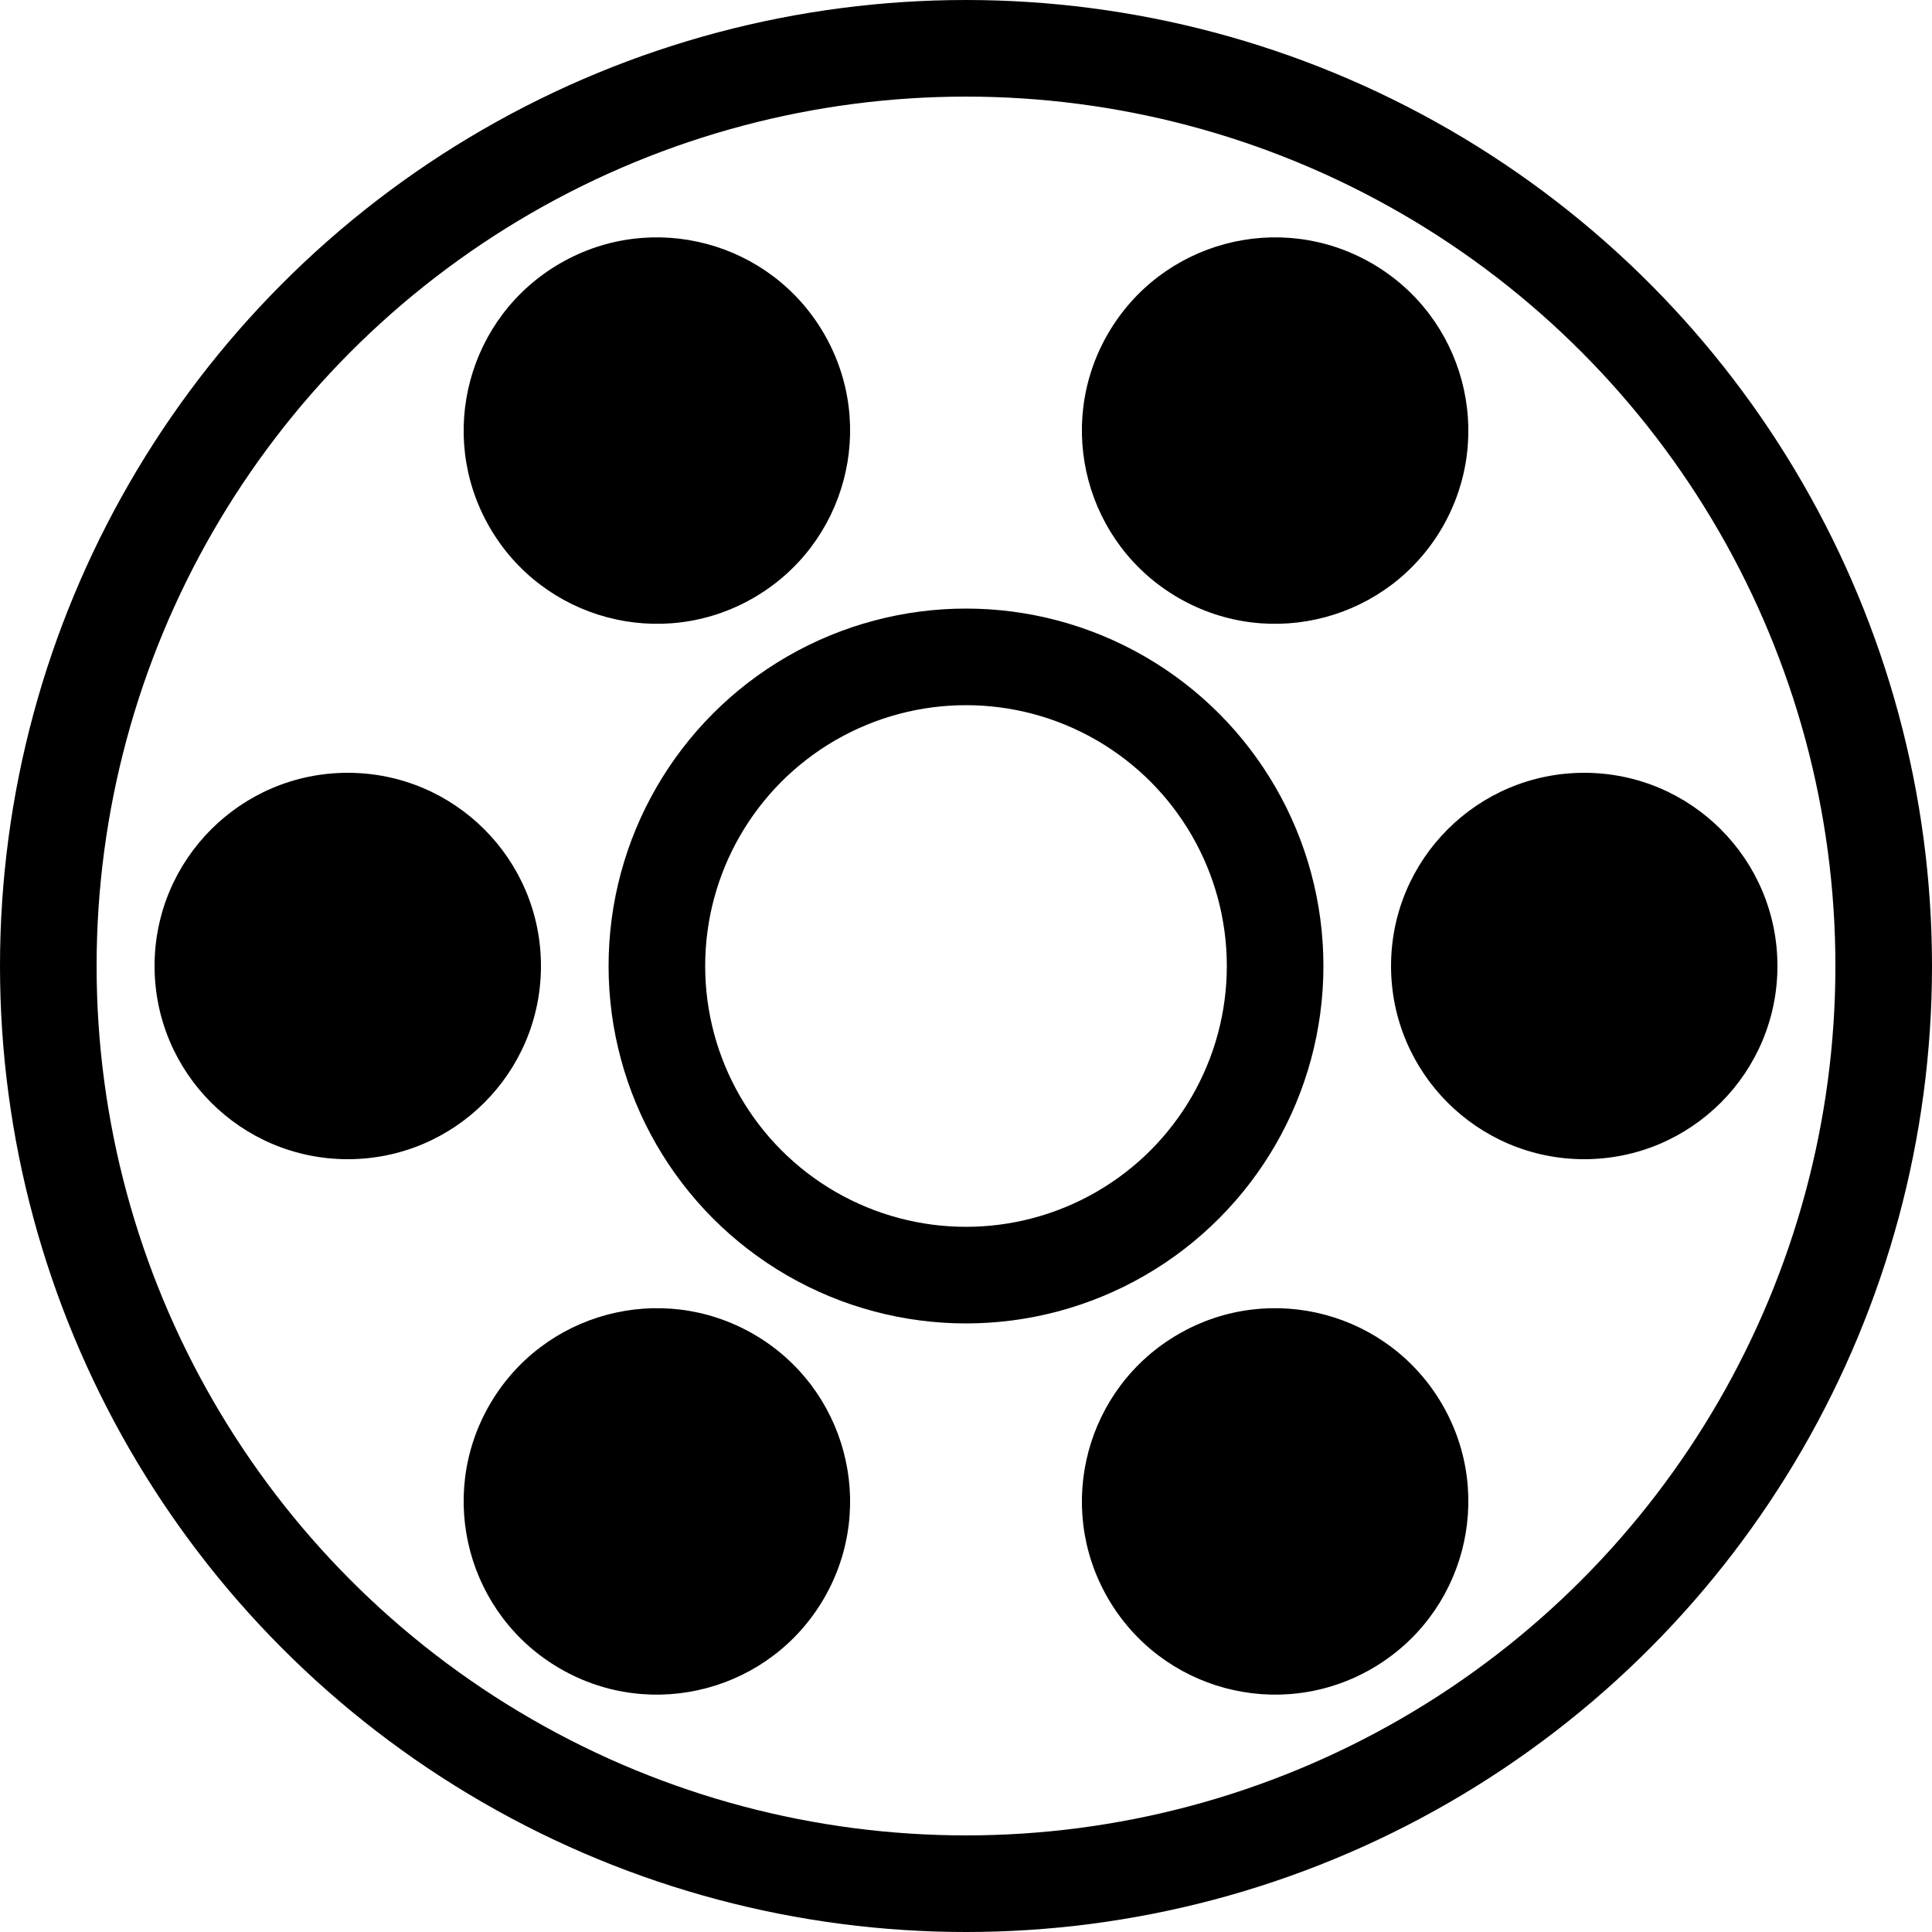 <svg xmlns="http://www.w3.org/2000/svg"
	viewBox="0 0 100 100"
	stroke="black" fill="black">

	<circle cx="50" cy="50" r="47.5" stroke-width="5" fill="none"/>
	<circle cx="50" cy="50" r="16" stroke-width="5" fill="none"/>
	
	
	<circle cx="18" cy="50" r="10" stroke="none"
					transform="rotate(0, 50, 50)"
	/>
	<circle cx="18" cy="50" r="10" stroke="none"
					transform="rotate(60, 50, 50)"
	/>
	<circle cx="18" cy="50" r="10" stroke="none"
					transform="rotate(120, 50, 50)"
	/>
	<circle cx="18" cy="50" r="10" stroke="none"
					transform="rotate(180, 50, 50)"
	/>
	<circle cx="18" cy="50" r="10" stroke="none"
					transform="rotate(240, 50, 50)"
	/>
	<circle cx="18" cy="50" r="10" stroke="none"
					transform="rotate(300, 50, 50)"
	/>
	
</svg>